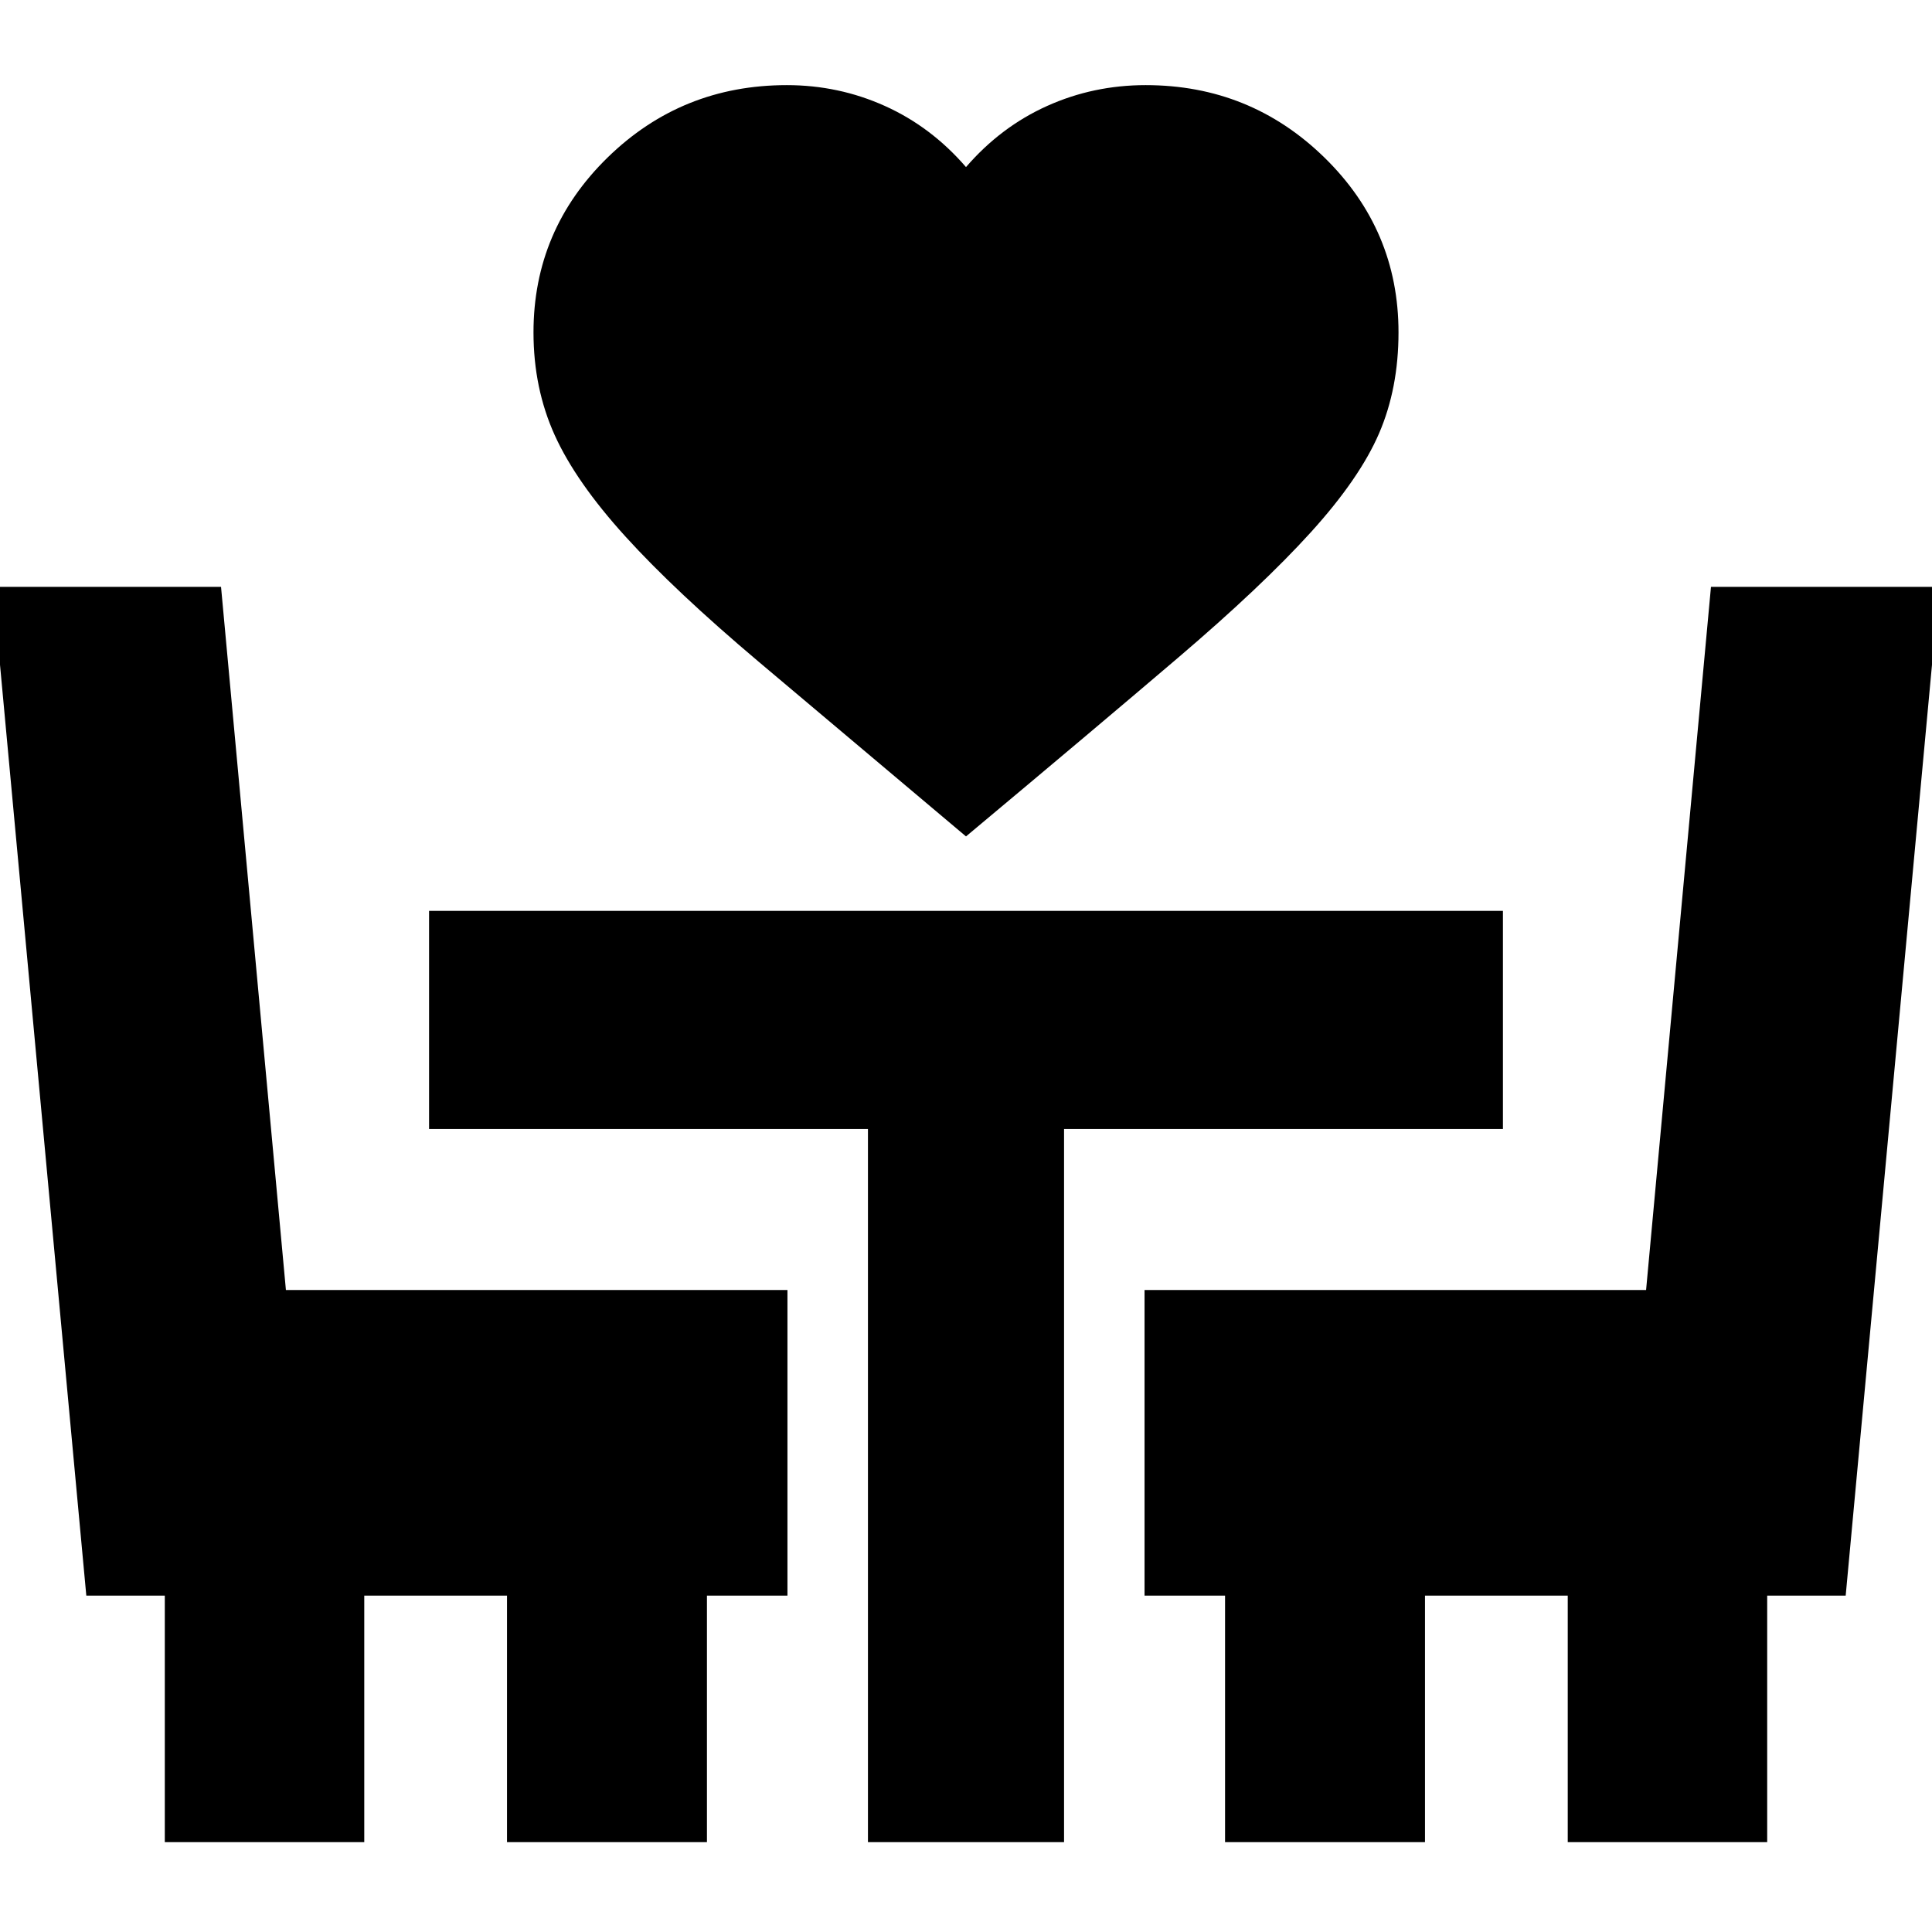 <svg xmlns="http://www.w3.org/2000/svg" height="24" viewBox="0 -960 960 960" width="24"><path d="M480-544.39q-61.35-51.63-102.95-86.73-41.59-35.1-66.23-62.24-24.65-27.14-35.19-50.42-10.54-23.29-10.54-51.05 0-50.95 36.83-86.91 36.84-35.96 89.04-35.96 25.76 0 48.76 10.36 23 10.36 40.28 30.36 17.28-20 40.28-30.36t49-10.36q51.96 0 88.8 35.96 36.83 35.96 36.83 86.91 0 27.76-9.66 50.17-9.66 22.4-33.92 49.16-24.26 26.76-65.86 62.24-41.6 35.48-105.47 88.87ZM81.89-44.65v-122.48h-39L-3.59-668.39h113.42L142.07-319h249.21v151.87h-40v122.48h-99.35v-122.48H181v122.48H81.89Zm349.39 0V-399H213.2v-108.39h533.6V-399H528.72v354.35h-97.44Zm177.44 0v-122.48h-40V-319h249.21l32.24-349.39h113.42l-46.48 501.26h-39v122.48H779v-122.48h-70.93v122.48h-99.35Z"/></svg>